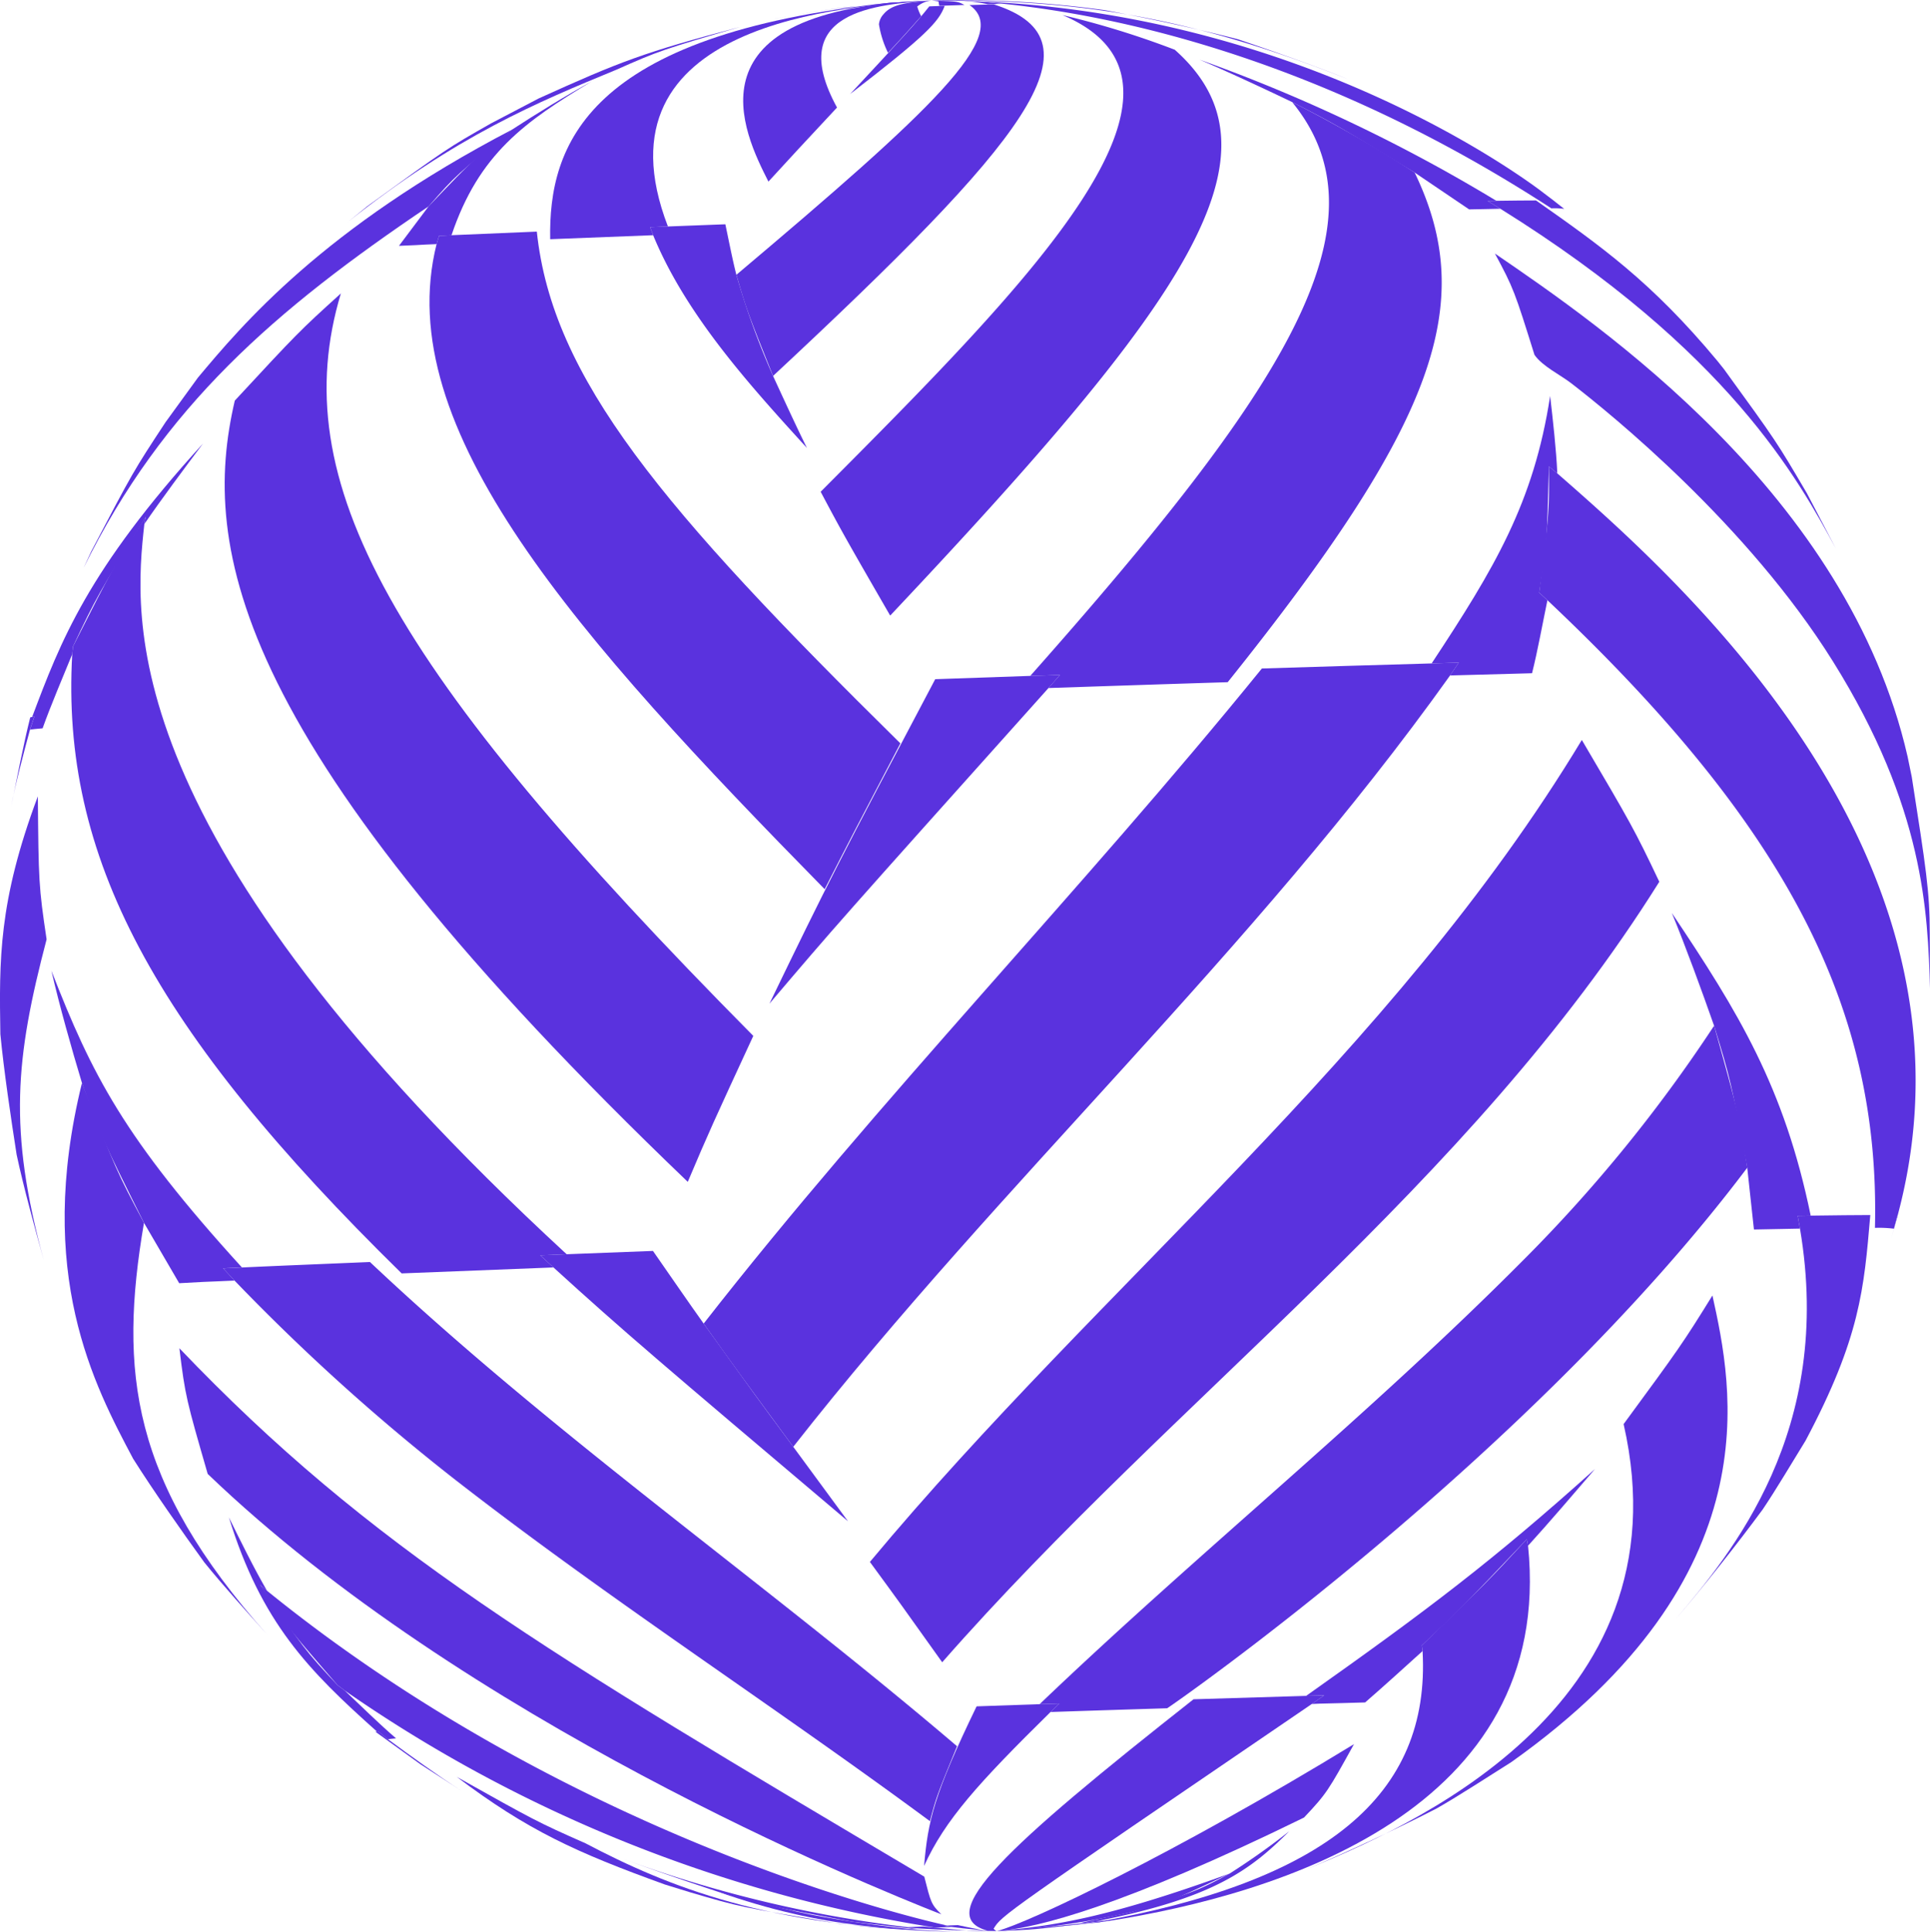 <svg xmlns="http://www.w3.org/2000/svg" id="그룹_371" width="215" height="215.224" viewBox="0 0 215 215.224">
    <defs>
        <style>
            .cls-1{fill:#5a32de}
        </style>
    </defs>
    <g id="그룹_293">
        <path id="패스_752" d="M1681.074 1233.067l-.326.016c-2.271.254-5.332.534-7.592.867-.1.009-.163.009-.2.016l2.8-.375c2.88-.276 6.734-.622 9.628-.759l-4.313.234z" class="cls-1" transform="translate(-1581.62 -1232.775)"/>
        <path id="패스_753" d="M1683.426 1233.328c-.922.037-1.859.06-2.8.093a3 3 0 0 1-.09-.485 7.622 7.622 0 0 0-.783-.1c2.895.084 2.895.084 3.674.494z" class="cls-1" transform="translate(-1575.985 -1232.775)"/>
        <path id="패스_754" d="M1682.621 1232.826l.229.009c1.4.121 3.281.187 4.657.4-.3 0-.608.013-.941.026-.17 0-.342.011-.527.011a23.452 23.452 0 0 0-6.287-.417l2.869-.033z" class="cls-1" transform="translate(-1575.985 -1232.801)"/>
        <path id="패스_755" d="M1679.638 1232.858l.208-.025-.208.025z" class="cls-1" transform="translate(-1576.079 -1232.775)"/>
        <path id="패스_756" d="M1670.183 1234.327l.115-.025 4.749-.824.032-.012-4.9.861z" class="cls-1" transform="translate(-1583.925 -1232.25)"/>
        <path id="패스_757" d="M1628.143 1289.486l.836-1.8c4.67-8.907 4.67-8.907 8.272-14.389l3.607-4.966c4.874-5.818 13.926-16.647 35.016-27.644-6 4.854-6.355 5.146-9.317 8.562-17.165 11.566-29.576 22.339-38.414 40.24z" class="cls-1" transform="translate(-1618.808 -1226.26)"/>
        <path id="패스_758" d="M1637.606 1268.775l.165-.805c-5.26 8.514-5.557 9.03-8.106 14.435l-.094.873c-1.006 2.468-2.408 5.751-3.3 8.26-.655.058-1.125.1-1.4.143l.483-1.436c-.093.011-.183.022-.251.035 3.164-8.413 6.172-16.353 19.033-30.469-2 2.666-4.646 6.219-6.529 8.966z" class="cls-1" transform="translate(-1621.525 -1210.391)"/>
        <path id="패스_759" d="M1644.223 1256.172l2.179-1.768c8.878-6.439 8.878-6.439 13.787-9.227l5.283-2.765c9.063-4.106 11.758-5.151 22.442-7.972-8.558 2.507-9.066 2.673-13.793 4.774-8.765 3.614-17.809 7.35-29.9 16.958z" class="cls-1" transform="translate(-1605.466 -1231.442)"/>
        <path id="패스_760" d="M1667.672 1258.088l.344.893c-4.018.15-7.874.311-11.476.446-.181-10.413 3.945-22.817 37.84-26.343l.326-.016 4.313-.234c-9.43.587-38.14 2.362-29.362 25.176-.668.024-1.319.042-1.984.079z" class="cls-1" transform="translate(-1595.251 -1232.775)"/>
        <path id="패스_761" d="M1677.563 1238.661a11.325 11.325 0 0 1-1.01-3.175 1.93 1.93 0 0 1 .525-1.14c.964-1.168 2.776-1.3 5.328-1.513a3.022 3.022 0 0 0-1.586.666 5.218 5.218 0 0 0 .439 1.079c-1.883 2.124-1.883 2.124-3.7 4.082z" class="cls-1" transform="translate(-1578.64 -1232.775)"/>
        <path id="패스_762" d="M1671.1 1253.008c-2.673-5.281-9.788-19.3 18.166-20.175-6.15.439-16.407 1.171-10.525 11.923-4.024 4.324-4.99 5.345-7.641 8.252z" class="cls-1" transform="translate(-1585.498 -1232.775)"/>
        <path id="패스_763" d="M1651.795 1254.969l-.275.919c-.814.031-1.6.066-2.355.115-.644.022-1.259.051-1.833.077l3.3-4.4c5.253-5.495 5.46-5.714 9.317-8.562 2.608-1.7 6.128-3.875 8.858-5.358-7.462 4.474-12.576 8.086-15.624 17.14-.461.038-.933.049-1.391.073z" class="cls-1" transform="translate(-1602.886 -1228.69)"/>
        <path id="패스_764" d="M1671.959 1274.464c-2.823-7.023-2.985-7.447-4.084-11.268 21.732-18.332 30.749-26.724 25.966-30.052.926-.035 1.824-.058 2.695-.077 12.779 4.035 3.213 15.5-24.577 41.4z" class="cls-1" transform="translate(-1585.84 -1232.581)"/>
        <path id="패스_765" d="M1707.761 1303.651c-6.565.205-13.255.426-19.966.651l1.286-1.46c-1.1.035-2.2.082-3.316.108 28.1-31.7 40.333-50.3 29.176-63.932a148.275 148.275 0 0 1 13.644 7.85c7.1 14.71 2.238 27.983-20.825 56.783z" class="cls-1" transform="translate(-1570.995 -1227.643)"/>
        <path id="패스_766" d="M1724.2 1265.542l-.944-.785c-.205 8.357-.214 8.675-1.076 14.064l.918.851c-.507 2.436-1.1 5.711-1.713 8.132q-3.763.1-7.859.214l-1.275.035.975-1.435c-1.006.035-2.018.06-3.026.093 7-10.611 11.383-17.911 13.2-29.8.3 2.58.686 6.022.8 8.627z" class="cls-1" transform="translate(-1550.718 -1212.794)"/>
        <path id="패스_767" d="M1680.747 1300.623c-4.785-8.294-5.288-9.165-7.743-13.793 23.247-23.35 45.212-45.4 26.938-53.111a98.111 98.111 0 0 1 12.51 3.863c12.986 11.535 1.286 28.038-31.7 63.041z" class="cls-1" transform="translate(-1581.584 -1232.04)"/>
        <path id="패스_768" d="M1674.8 1242.987c5.839-6.276 7.365-7.926 8.816-9.767.573-.022 1.147-.047 1.72-.066-.644 1.8-2.181 3.383-10.536 9.833z" class="cls-1" transform="translate(-1580.097 -1232.509)"/>
        <path id="패스_769" d="M1749.1 1255.177l1.136.885a7.628 7.628 0 0 0-1.437-.06c-28.665-18.644-53.63-22.523-65.954-23.178l-.229-.009-2.869.033c37.06-.172 62.9 17.522 67.7 21.066l1.665 1.263z" class="cls-1" transform="translate(-1575.985 -1232.79)"/>
        <path id="패스_770" d="M1679.752 1232.838a117.343 117.343 0 0 1 19.344 1.081c4.478.825 10.423 2.1 14.825 3.244 3.694 1.251 8.631 2.972 12.254 4.45-16.589-6.585-29.179-8.958-46.423-8.776z" class="cls-1" transform="translate(-1575.985 -1232.78)"/>
        <path id="패스_771" d="M1728.16 1252.174l1.424.873c-1.045.024-2.216.048-3.479.071l-6.067-4.106c-8.291-5.061-8.616-5.27-13.644-7.85-3.074-1.473-7.18-3.391-10.326-4.73a181.759 181.759 0 0 1 33.069 15.729c-.322 0-.644.013-.977.013z" class="cls-1" transform="translate(-1562.447 -1229.788)"/>
        <path id="패스_772" d="M1625.83 1277.878c-.7 2.587-1.629 6.045-2.119 8.68.618-3 1.387-7.045 2.141-10.029.015-.022.071-.035.21-.053.068-.013.157-.024.251-.035l-.483 1.436z" class="cls-1" transform="translate(-1622.486 -1196.59)"/>
        <path id="패스_773" d="M1649.545 1360.214c-2.124-2.384-5-5.564-7.01-8.056-2.465-3.405-5.692-8-7.93-11.551-4.348-8.2-10.924-20.609-5.7-41.861 3.749 9.583 3.9 9.952 6.909 15.581-2.827 16.6-1.451 28.826 13.731 45.889z" class="cls-1" transform="translate(-1619.776 -1178.083)"/>
        <path id="패스_774" d="M1641.246 1333.4l-.79-.7c4.838 7.078 5.024 7.359 8.627 11.2l.8.6c1.7 1.614 3.929 3.8 5.714 5.323-.425.037-.736.072-.918.1l-1.054-.871c-.071 0-.139.009-.161.009-7.623-6.8-12.876-12.139-16.488-23.857 1.228 2.492 2.858 5.808 4.267 8.207z" class="cls-1" transform="translate(-1611.476 -1156.14)"/>
        <path id="패스_775" d="M1627.911 1332.96c-.964-3.508-2.258-8.177-3.016-11.747-.629-4.018-1.424-9.387-1.813-13.423-.128-8.238-.23-14.742 4.176-26.5.082 9.445.091 10.011.975 15.935-3.477 13.268-4.282 21.16-.322 35.732z" class="cls-1" transform="translate(-1623.042 -1192.565)"/>
        <path id="패스_776" d="M1679.619 1346.552l1.478 1.354c-5.947.227-11.61.458-16.911.664-27.69-27.152-37.982-46.494-36.7-68.993l.094-.873c4.532-8.929 4.7-9.273 8.106-14.435l-.165.805c-1.125 10.326-3.764 34.491 47.045 81.361-.986.037-1.972.07-2.948.117z" class="cls-1" transform="translate(-1619.44 -1206.69)"/>
        <path id="패스_777" d="M1693.211 1320.169c-27.639-28.162-48.385-51.325-43.232-71.875l.275-.919c.457-.024.93-.035 1.391-.073 2.867-.121 6.055-.26 9.5-.4 1.718 16.313 13.88 30.78 40.5 57.019-4.748 9.056-5.734 10.942-8.433 16.243z" class="cls-1" transform="translate(-1601.344 -1221.097)"/>
        <path id="패스_778" d="M1662.965 1247.674l-.344-.893c.664-.037 1.316-.055 1.983-.079 2.088-.082 4.21-.159 6.4-.244.357 1.685.794 3.945 1.226 5.625a85.577 85.577 0 0 0 4.084 11.268c1.116 2.422 2.594 5.643 3.775 8.027-6.3-6.917-13.449-14.759-17.128-23.7z" class="cls-1" transform="translate(-1590.2 -1221.469)"/>
        <path id="패스_779" d="M1688.308 1349.656c-50.829-48.7-54.293-70.614-50.461-87.044 6.929-7.482 7.2-7.767 11.818-11.945-6.269 20.854 5.347 41.741 45.943 82.724-4.41 9.542-4.97 10.753-7.3 16.265z" class="cls-1" transform="translate(-1611.691 -1217.976)"/>
        <path id="패스_780" d="M1645.3 1325.066l1.272 1.363c-1.2.05-2.359.11-3.473.148-.944.049-1.848.1-2.695.145l-3.923-6.73c-4.607-9.255-4.882-9.808-6.909-15.581-1.125-3.725-2.536-8.711-3.4-12.5 4.51 11.582 8.077 18.625 21.214 33.049-.712.037-1.413.066-2.088.1z" class="cls-1" transform="translate(-1620.442 -1183.75)"/>
        <path id="패스_781" d="M1749.031 1274.582c-21.928 30.755-49.943 56.316-73.169 85.941-5.55-7.546-6.7-9.118-9.981-13.729 19.688-25.213 42.041-48.156 62.186-72.988 6.476-.2 12.82-.393 18.913-.565 1.008-.033 2.02-.059 3.027-.093l-.975 1.435z" class="cls-1" transform="translate(-1587.495 -1199.324)"/>
        <path id="패스_782" d="M1700.542 1371.305c-4.271.133-8.627.269-12.991.417l.986-.939c-.732.02-1.469.044-2.2.066 17.646-16.88 36.731-32.206 53.948-49.545a165.962 165.962 0 0 0 21.185-26.045c2.673 9.6 2.824 10.173 3.693 15.822-24.349 32.332-64.371 60.124-64.62 60.223z" class="cls-1" transform="translate(-1570.522 -1180.975)"/>
        <path id="패스_783" d="M1727.28 1330.8l-.135-.726c-7.14 7.507-7.266 7.656-11.694 11.829l.079.633c-1.9 1.72-4.452 4.038-6.4 5.725-1.629.046-3.327.1-5.114.136l-.829.037 1.387-.963c-.664.024-1.339.031-2.009.055 13.449-9.513 20.881-15.119 32.174-25.276-2.212 2.58-5.16 6.026-7.458 8.551z" class="cls-1" transform="translate(-1557.057 -1158.58)"/>
        <path id="패스_784" d="M1684.057 1380.62c-4.628-6.5-4.628-6.5-8.055-11.18 25.849-31.031 58.128-56.5 79.309-91.582 5.435 9.238 5.875 9.99 8.631 15.8-21.244 33.94-53.929 57.372-79.885 86.961z" class="cls-1" transform="translate(-1579.097 -1195.414)"/>
        <path id="패스_785" d="M1700.971 1275.359c-23.75 26.53-23.75 26.53-31.084 35.166 6.483-13.409 7.7-15.789 18.466-36.151 3.519-.119 7.068-.245 10.589-.368 1.111-.026 2.212-.073 3.316-.108l-1.286 1.46z" class="cls-1" transform="translate(-1584.171 -1198.7)"/>
        <path id="패스_786" d="M1756.637 1344.69l-.368 1.447a12.894 12.894 0 0 0-2.117-.093c.607-24.636-9.956-44.9-36.484-69.93l-.918-.851c1.076-8.622 1.147-9.138 1.076-14.064l.944.785c13.214 11.564 48.3 42.268 38.07 82.065l-.172.664a.121.121 0 0 0-.031-.024z" class="cls-1" transform="translate(-1545.285 -1209.237)"/>
        <path id="패스_787" d="M1715.03 1245.933l-1.423-.873c.333 0 .655-.013.977-.013 1.883-.027 3.352-.041 4.421-.041 7.189 5.056 12.862 9.047 20.206 17.882l.743.931c5.839 8.046 5.839 8.046 9.213 13.791l3.239 6.186c-4.168-7.689-11.912-22-37.375-37.865z" class="cls-1" transform="translate(-1547.893 -1222.673)"/>
        <path id="패스_788" d="M1718.791 1245.921l-1.137-.885h.011l1.144.9-.018-.012z" class="cls-1" transform="translate(-1544.535 -1222.649)"/>
        <path id="패스_789" d="M1718.463 1259.532c-2.194-7.008-2.32-7.424-4.41-11.293 11.751 8.034 39.289 26.85 45.969 56.033l.468 2.271c1.572 10.084 2.007 12.793 2.007 17.406l.025 6.185c-.254-8.492-.622-20.127-10.8-36.433-9.507-15.236-24.713-27.571-29.144-30.989-1.222-.955-3.22-1.894-4.114-3.18z" class="cls-1" transform="translate(-1547.523 -1219.992)"/>
        <path id="패스_790" d="M1738.838 1322.138l.262 1.422c-1.537.024-3.259.055-5.129.1l-.746-6.883c-1.79-9.511-1.859-9.89-3.693-15.822-1.332-3.8-3.169-8.836-4.706-12.562 7.438 11.094 12.53 19.438 15.467 33.717-.481.013-.964.013-1.455.026z" class="cls-1" transform="translate(-1538.584 -1186.671)"/>
        <path id="패스_791" d="M1647.271 1339.094c2.388 1.773 5.621 4.093 8.124 5.713l-4.5-2.917-4.983-3.6c-.026-.024.026-.031.139-.055.022 0 .09-.009.161-.009l1.054.871z" class="cls-1" transform="translate(-1604.066 -1145.326)"/>
        <path id="패스_792" d="M1697.867 1352.385c-10.785.046-19.322-.251-31.152-4.406 9.041 2.362 9.581 2.5 15.021 3.359 7.48 1.047 7.619 1.058 16.131 1.047z" class="cls-1" transform="translate(-1586.803 -1137.231)"/>
        <path id="패스_793" d="M1705.984 1358.247c-3.72-.194-8.723-.469-12.443-.873-11.127-1.881-11.127-1.881-16.684-3.513l-2.823-.871c-9.866-3.566-15.28-6.024-23.185-11.992 8.594 4.81 8.917 5.006 14.351 7.405 9.182 4.839 20.482 9.376 40.784 9.844z" class="cls-1" transform="translate(-1599.967 -1143.023)"/>
        <path id="패스_794" d="M1715.089 1367.3l.829.137c-.631.024-1.242.048-1.812.072a158.28 158.28 0 0 1-65.8-26.416l-.8-.6c-5.586-6.456-5.923-6.847-8.627-11.2l.79.7c35.444 28.729 75.374 37.208 75.763 37.28-.112.011-.229.011-.344.022z" class="cls-1" transform="translate(-1609.9 -1152.737)"/>
        <path id="패스_795" d="M1715.364 1371.951c-17.4-12.852-35.605-24.614-52.7-37.9a234.309 234.309 0 0 1-24.762-22.329l-1.272-1.363c.675-.035 1.376-.064 2.088-.1 4.3-.2 9.1-.392 14.265-.609 20.607 19.436 43.9 35.616 65.4 53.951-2.185 5.334-2.32 5.656-3.021 8.355z" class="cls-1" transform="translate(-1611.769 -1169.039)"/>
        <path id="패스_796" d="M1657.408 1310.812l-1.478-1.354c.975-.047 1.961-.081 2.948-.117 3.142-.126 6.355-.238 9.614-.368 1.7 2.433 3.923 5.683 5.647 8.093 5.875 8.172 5.875 8.172 9.981 13.729 1.823 2.494 4.267 5.809 6.1 8.3-21.11-17.864-24.92-21.1-32.815-28.285z" class="cls-1" transform="translate(-1595.752 -1169.597)"/>
        <path id="패스_797" d="M1718.848 1377.972c-8.627-3.38-53.125-21.6-81.732-49.074-2.362-8.183-2.511-8.675-3.153-14 21.295 22.294 40.619 33.757 82.98 58.871.735 2.895.756 3.063 1.9 4.2z" class="cls-1" transform="translate(-1613.979 -1164.679)"/>
        <path id="패스_798" d="M1692.93 1353.789l1.31.125c-.117 0-.242.009-.372.009-.093.015-.181.015-.274.026l-6.629-.783c-8.938-1.663-9.478-1.756-15.021-3.359-3.491-1.149-8.113-2.735-11.533-4.027a139.008 139.008 0 0 0 32.768 8c-.09 0-.157.013-.249.013z" class="cls-1" transform="translate(-1592.033 -1139.057)"/>
        <path id="패스_799" d="M1720.2 1337c-34.537 23.542-34.537 23.542-35.445 25.039.1.09.24.263.379.263l-1.043-.046c-6.24-1.667 2.029-9.308 22.936-25.785 4.3-.135 8.512-.262 12.55-.379.67-.024 1.345-.031 2.009-.055l-1.387.963z" class="cls-1" transform="translate(-1574.07 -1147.143)"/>
        <path id="패스_800" d="M1683.74 1353.3c6.287-.586 12.208-1.433 25.935-6.417-6.291 2.984-6.543 3.1-10.971 4.3a85.966 85.966 0 0 1-14.964 2.12z" class="cls-1" transform="translate(-1572.676 -1138.143)"/>
        <path id="패스_801" d="M1683.74 1359.832c3.546-.922 19.871-8.675 39.77-20.828-2.867 5.18-3.029 5.487-5.568 8.181-20.153 9.868-29.726 12.336-34.2 12.647z" class="cls-1" transform="translate(-1572.676 -1144.678)"/>
        <path id="패스_802" d="M1693.388 1337.474c-8.031 7.9-11.769 12.038-14.087 17.154.435-5.052 1.068-7.894 5.85-17.784 2.344-.084 4.682-.161 7.023-.243.732-.022 1.469-.046 2.2-.066l-.986.938z" class="cls-1" transform="translate(-1576.359 -1146.727)"/>
        <path id="패스_803" d="M1691.318 1369.052l-1.493.212s-.089-.006-.229-.006c25.909-4.556 37.589-14.175 36.694-30.271l-.079-.633c7.01-6.8 7.584-7.365 11.694-11.829l.135.726c3.01 29.551-27.975 38.873-46.723 41.812v-.011z" class="cls-1" transform="translate(-1567.817 -1155.033)"/>
        <path id="패스_804" d="M1738.923 1308.3l-.262-1.422c.49-.013.974-.013 1.455-.026 2.819-.035 5.039-.064 6.64-.064-.7 8.234-1.133 13.685-7.211 25.134-1.426 2.307-3.259 5.418-4.776 7.667-2.787 3.786-6.664 8.7-9.731 12.27 6.2-7.333 17.716-20.982 13.884-43.559z" class="cls-1" transform="translate(-1538.407 -1171.41)"/>
        <path id="패스_805" d="M1738.52 1308.276l.368-1.447.042.024-.758 2.664-.031.112.379-1.352z" class="cls-1" transform="translate(-1527.536 -1171.375)"/>
        <path id="패스_806" d="M1737.918 1326.01c6.108-8.316 6.6-9 9.892-14.325 2.231 10.126 6.836 31.219-22.4 51.987-2.481 1.559-5.751 3.7-8.309 5.16-4.267 2.2-10.1 4.926-14.528 6.794 10.536-4.373 42.628-17.681 35.342-49.616z" class="cls-1" transform="translate(-1557.047 -1167.346)"/>
        <path id="패스_807" d="M1690.618 1354.3l-1.263.212c-.159 0-.342 0-.549.013l5.692-1.211c7.09-2.269 7.365-2.357 10.971-4.3a79.092 79.092 0 0 0 6.629-4.706c-4.245 4.216-8.263 7.405-21.3 9.989z" class="cls-1" transform="translate(-1568.472 -1140.277)"/>
        <path id="패스_808" d="M1688.35 1350.617c-2.662-.025-6.2-.125-8.856-.3l-1.31-.125c.092 0 .159-.013.249-.013.529-.024 1.105-.048 1.738-.072 5.678.553 5.793.564 8.179.507z" class="cls-1" transform="translate(-1577.286 -1135.462)"/>
        <path id="패스_809" d="M1686.4 1350.688c-1.526-.068-3.533-.251-5.046-.459l-.829-.137c.115-.011.232-.011.344-.022.393-.013.783-.024 1.171-.046.99.2 2.305.514 3.317.619l1.043.046z" class="cls-1" transform="translate(-1575.34 -1135.534)"/>
        <path id="패스_810" d="M1684.947 1350.387l-2.662.046 2.662-.046z" class="cls-1" transform="translate(-1573.883 -1135.233)"/>
        <path id="패스_811" d="M1683.74 1350.907c2.948-.2 6.884-.542 9.82-.922l1.262-.212h.185c.344-.013.607-.013.8-.013-7.87 1-7.87 1-12.069 1.147z" class="cls-1" transform="translate(-1572.676 -1135.753)"/>
        <path id="패스_812" d="M1683.74 1350.9c3.281-.2 7.663-.554 10.944-.922l1.493-.212v.011h-.026c-3.716.41-8.695.926-12.411 1.123z" class="cls-1" transform="translate(-1572.676 -1135.747)"/>
        <path id="패스_813" d="M1683.74 1350.449l2.434-.138-2.434.138z" class="cls-1" transform="translate(-1572.676 -1135.295)"/>
    </g>
</svg>
